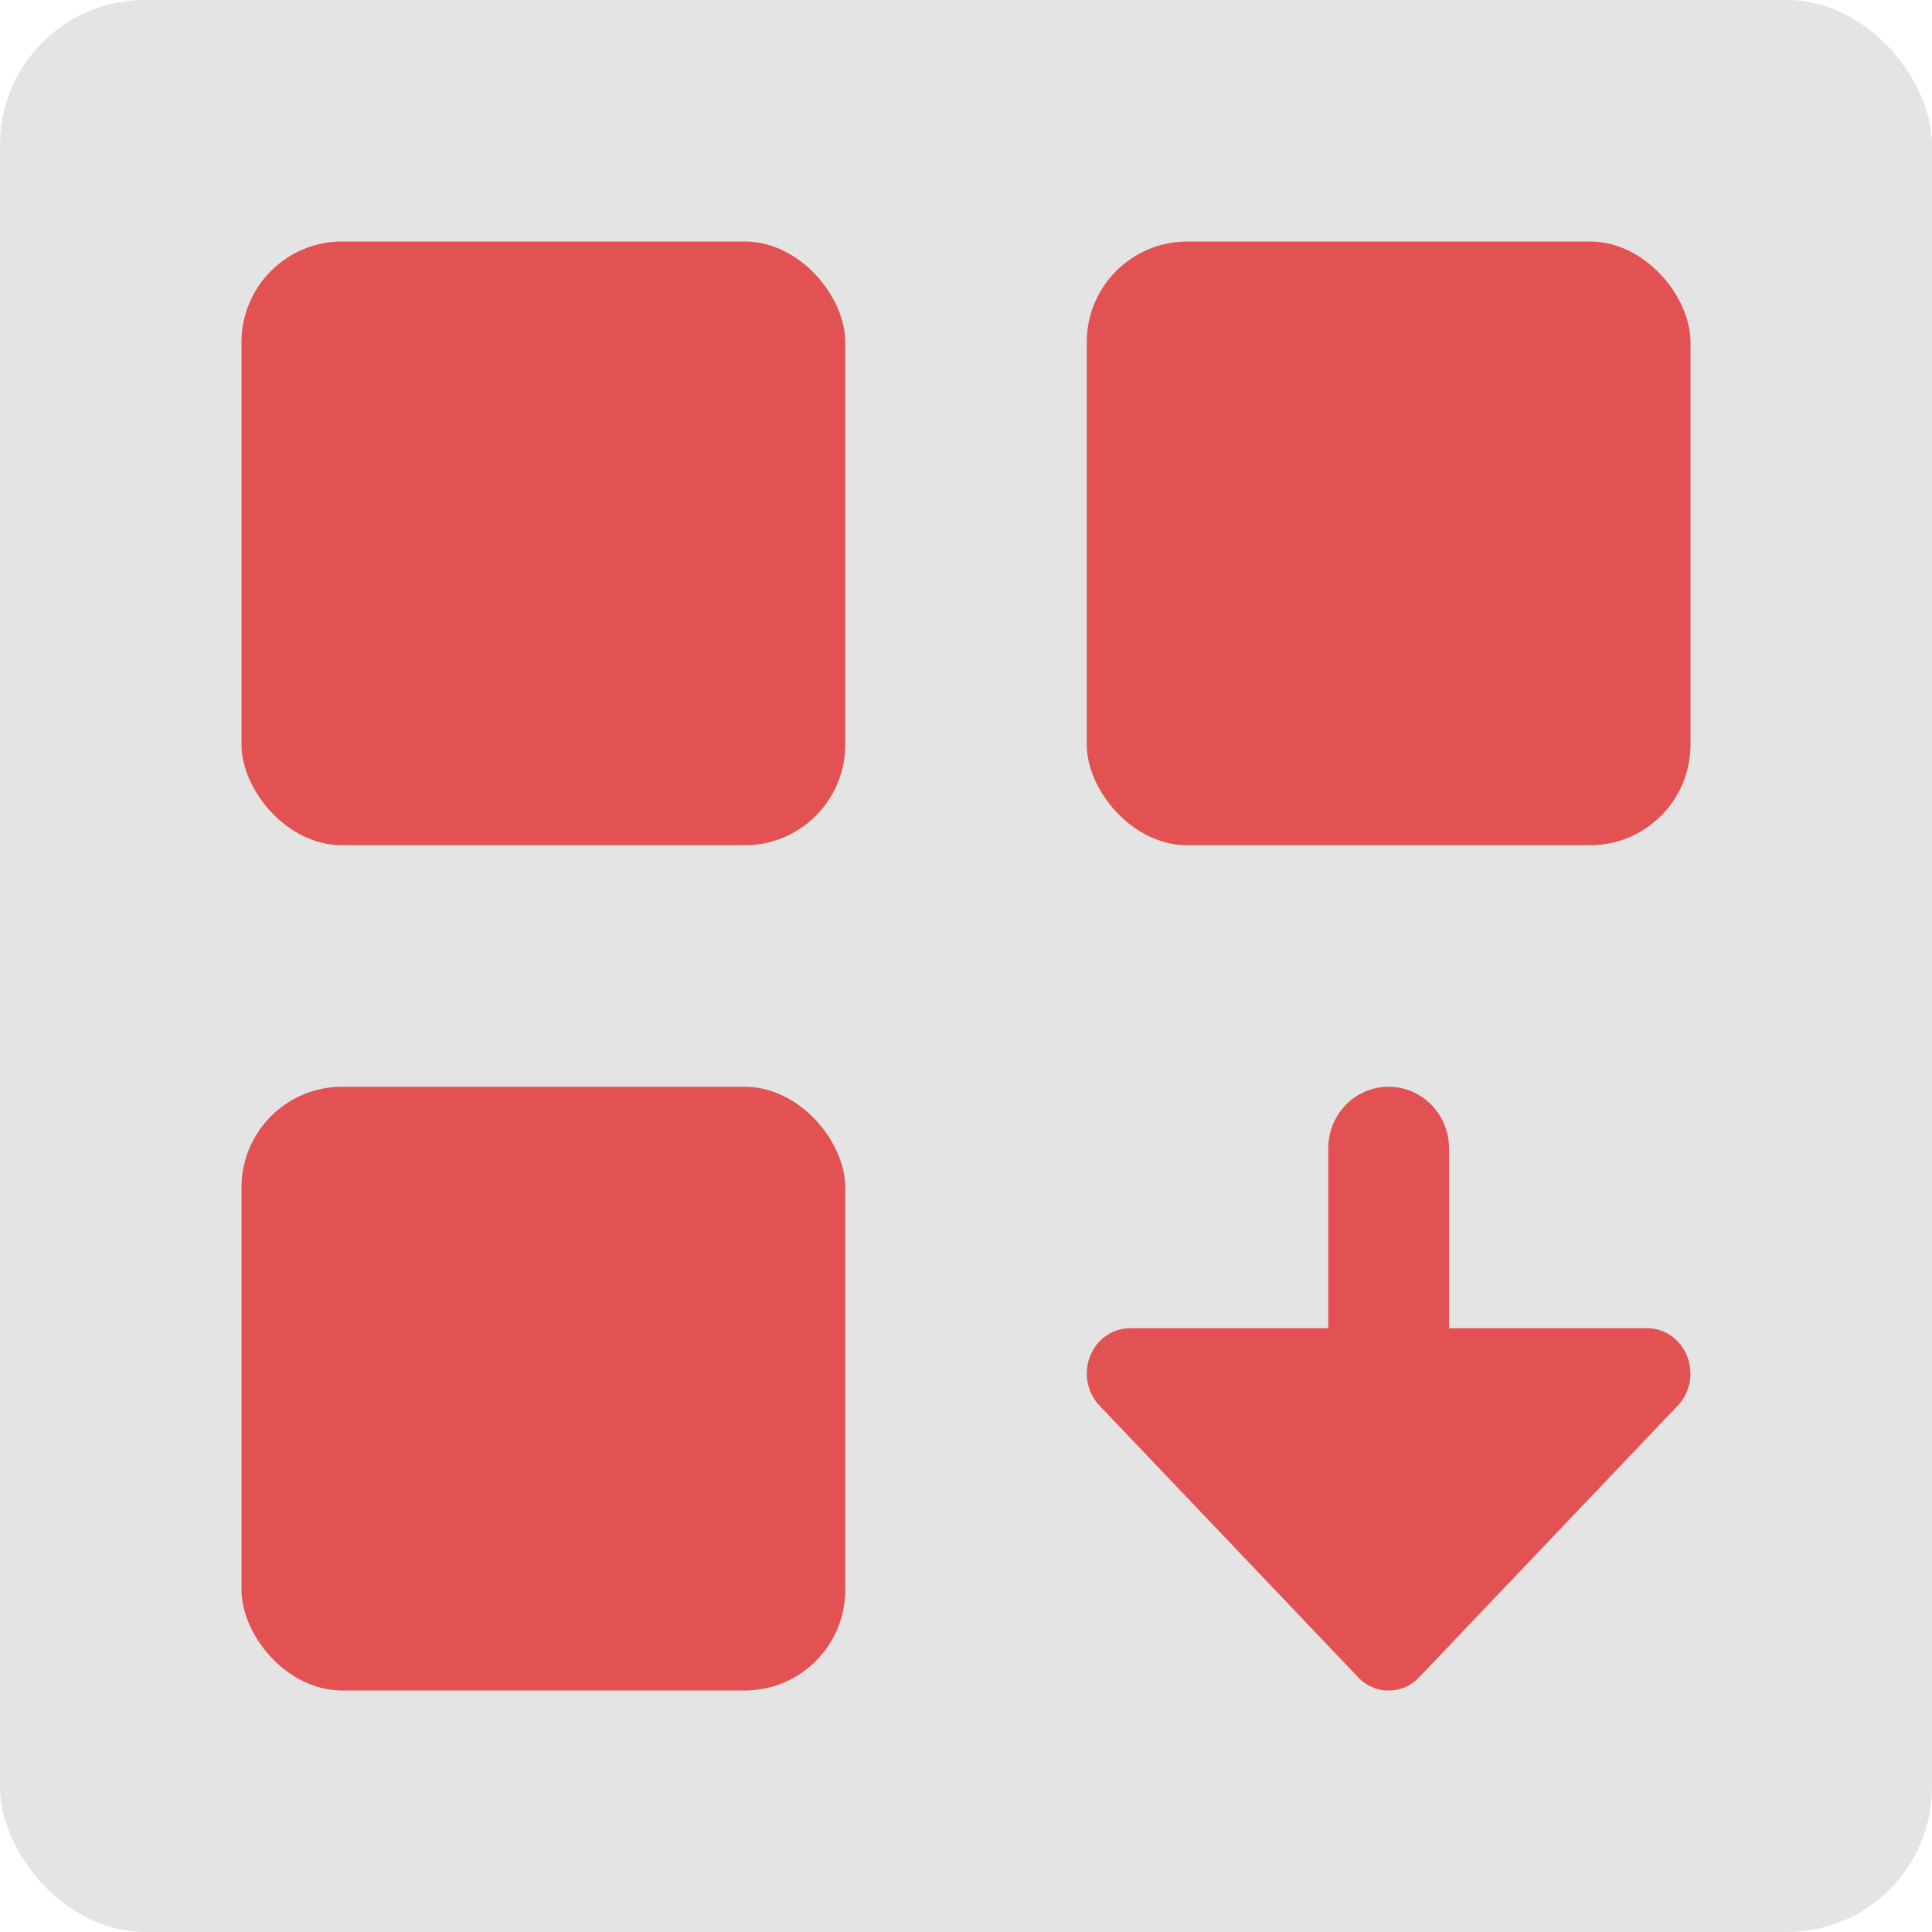 <?xml version="1.0" encoding="UTF-8" standalone="no"?>
<svg
   width="16"
   height="16"
   version="1.1"
   id="svg14"
   sodipodi:docname="gnome-package.svg"
   inkscape:version="1.1 (c4e8f9ed74, 2021-05-24)"
   xmlns:inkscape="http://www.inkscape.org/namespaces/inkscape"
   xmlns:sodipodi="http://sodipodi.sourceforge.net/DTD/sodipodi-0.dtd"
   xmlns="http://www.w3.org/2000/svg"
   xmlns:svg="http://www.w3.org/2000/svg">
  <defs
     id="defs18" />
  <sodipodi:namedview
     id="namedview16"
     pagecolor="#505050"
     bordercolor="#eeeeee"
     borderopacity="1"
     inkscape:pageshadow="0"
     inkscape:pageopacity="0"
     inkscape:pagecheckerboard="0"
     showgrid="false"
     inkscape:zoom="54.5625"
     inkscape:cx="8"
     inkscape:cy="7.9908362"
     inkscape:window-width="1920"
     inkscape:window-height="1048"
     inkscape:window-x="1360"
     inkscape:window-y="0"
     inkscape:window-maximized="1"
     inkscape:current-layer="svg14" />
  <rect
     style="fill:#e4e4e4"
     width="16"
     height="16"
     x="0"
     y="0"
     rx="1.2"
     ry="1.2"
     id="rect2" />
  <rect
     style="fill:#e25252;fill-opacity:1"
     width="5"
     height="5"
     x="2"
     y="2"
     rx=".833"
     ry=".833"
     id="rect4" />
  <rect
     style="fill:#e25252;fill-opacity:1"
     width="5"
     height="5"
     x="9"
     y="2"
     rx=".833"
     ry=".833"
     id="rect6" />
  <rect
     style="fill:#e25252;fill-opacity:1"
     width="5"
     height="5"
     x="2"
     y="9"
     rx=".833"
     ry=".833"
     id="rect8" />
  <path
     style="fill:#e25252;fill-opacity:1"
     d="M 11.5,9 C 11.777,9 12,9.228 12,9.51 V 10.99 C 12,11.272 11.777,11.5 11.5,11.5 11.223,11.5 11,11.272 11,10.99 V 9.51 C 11,9.228 11.223,9 11.5,9 Z"
     id="path10" />
  <path
     style="fill:#e25252;fill-opacity:1"
     d="M 9.357,11 A 0.357,0.375 0 0 0 9.105,11.64 L 11.247,13.89 A 0.357,0.375 0 0 0 11.753,13.89 L 13.895,11.64 A 0.357,0.375 0 0 0 13.643,11 Z"
     id="path12" />
</svg>
